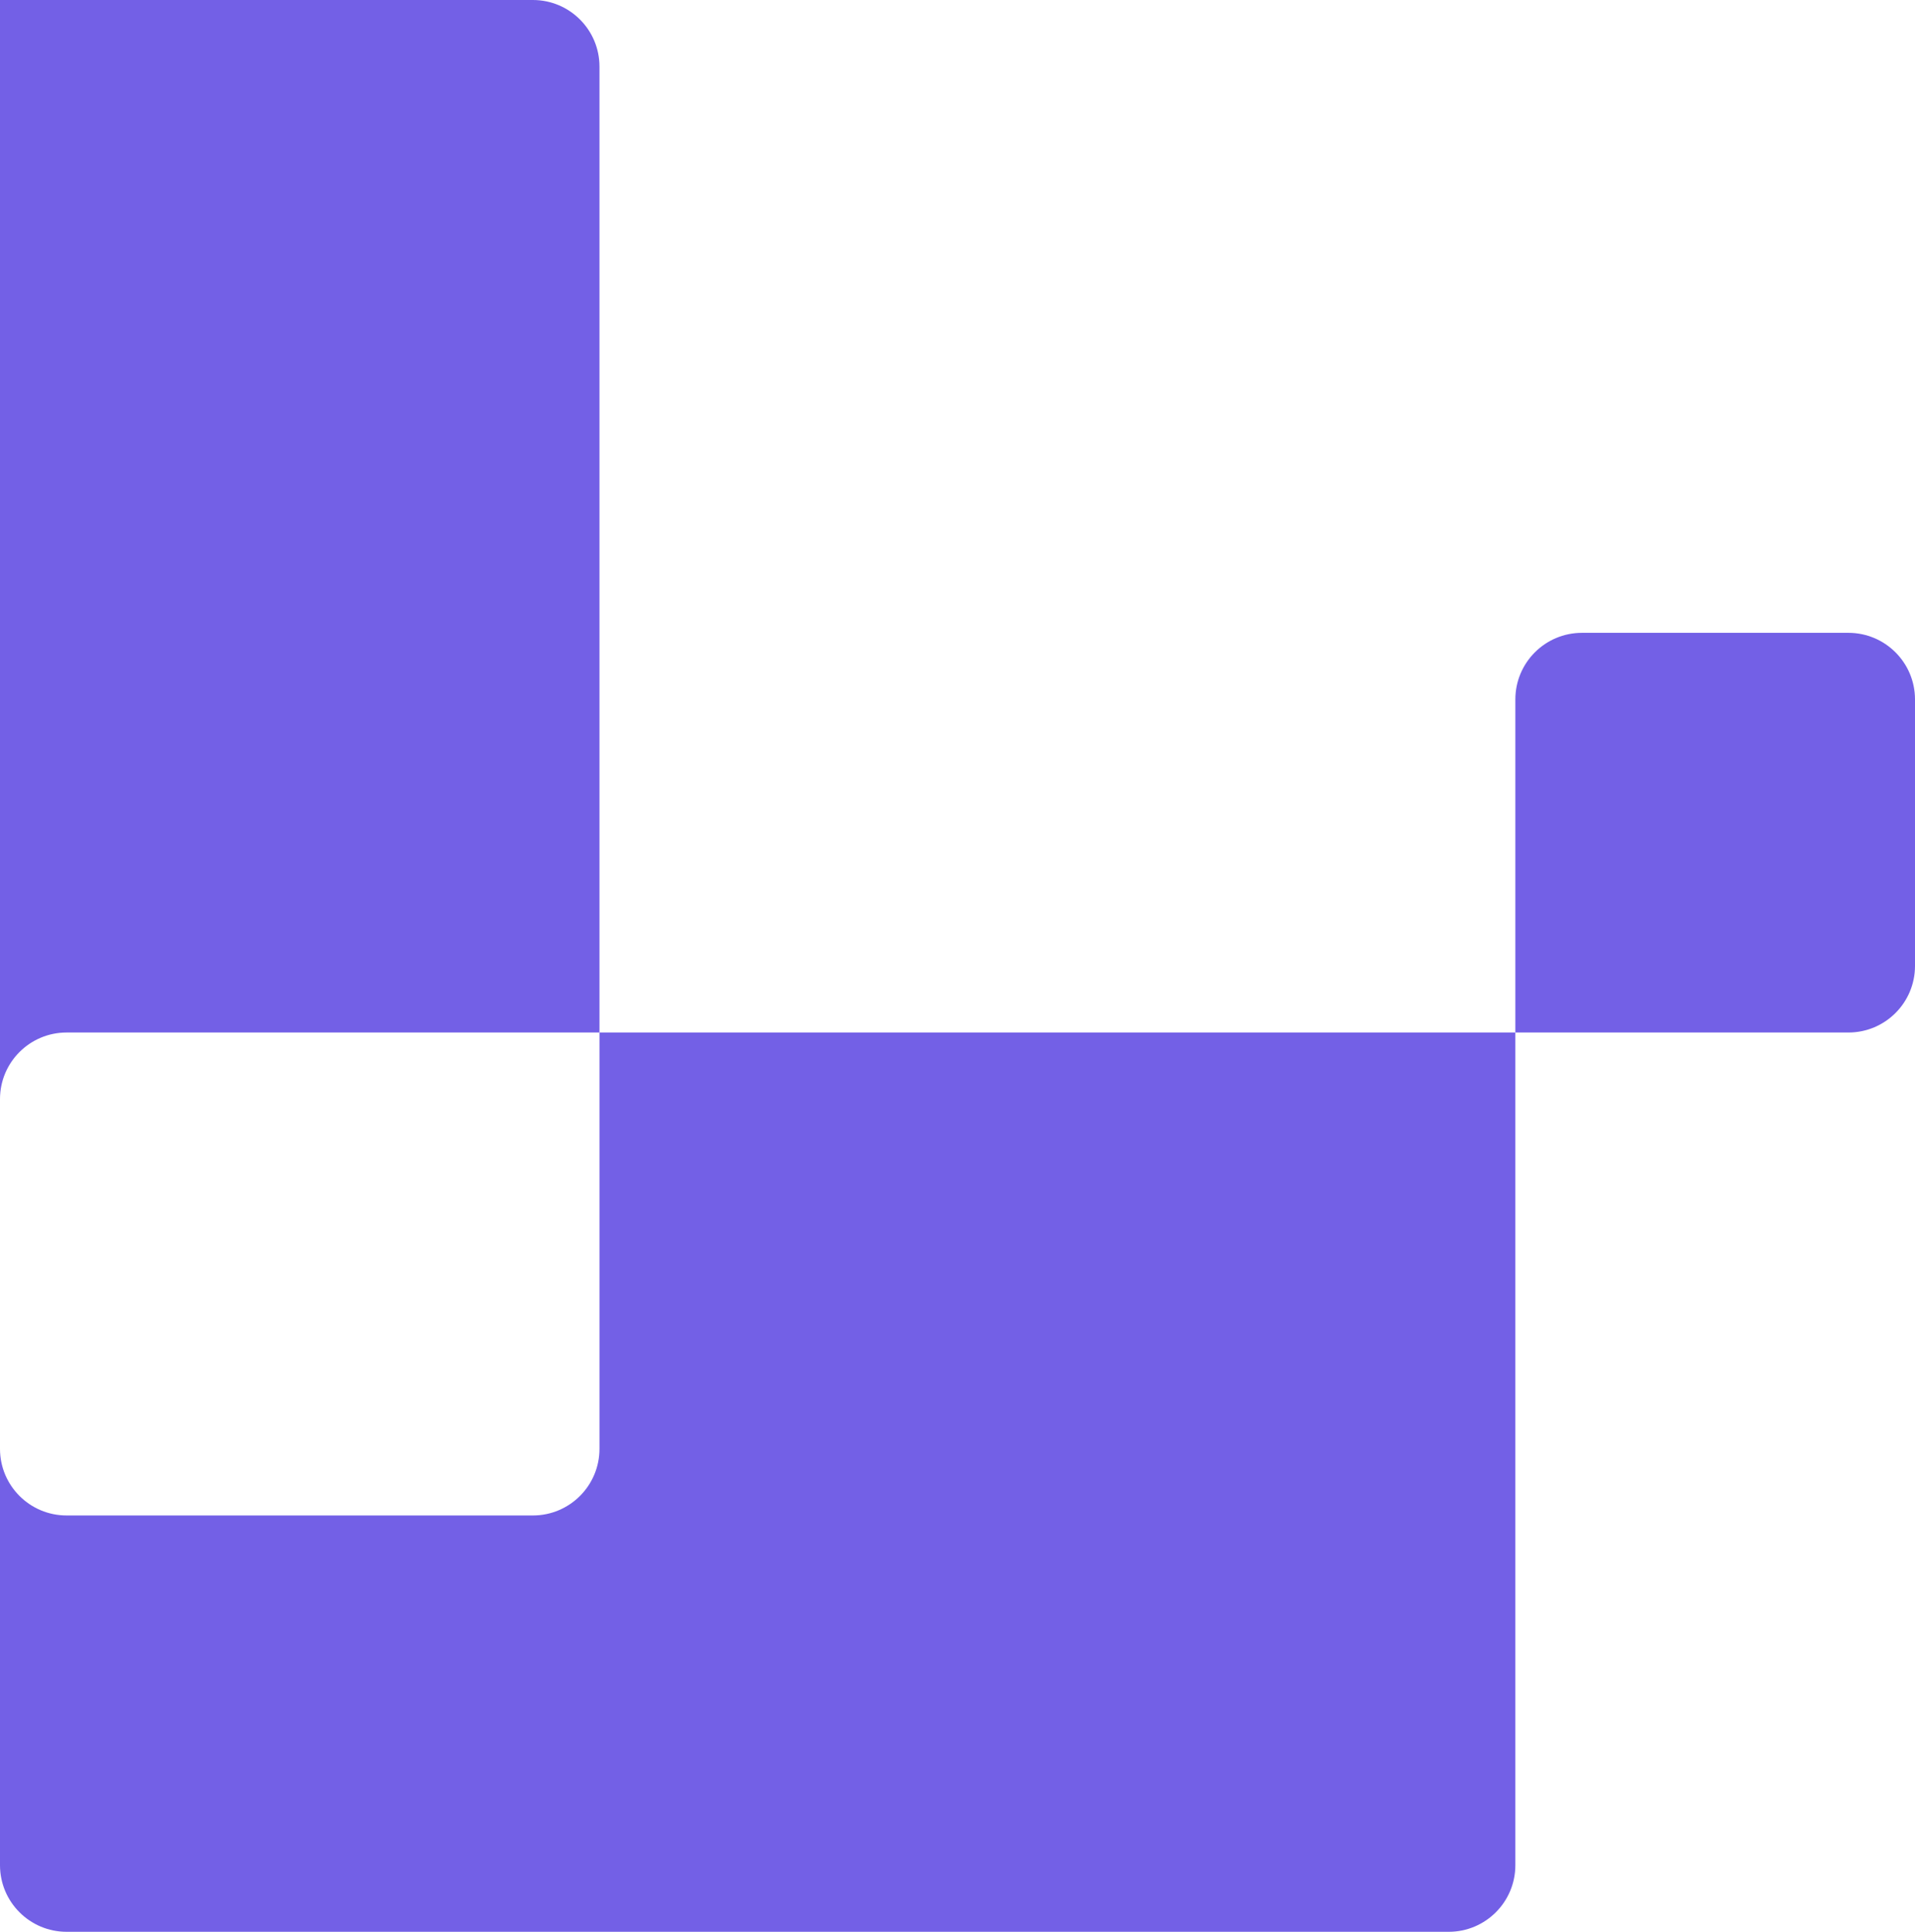<svg width="230" height="232" viewBox="0 0 230 232" fill="none" xmlns="http://www.w3.org/2000/svg">
    <path d="M222 76C226.418 76 230 79.582 230 84L230 116C230 120.418 226.418 124 222 124L182 124L182 84C182 79.582 185.582 76 190 76L222 76Z" fill="#7360E6" />
    <path fill-rule="evenodd" clip-rule="evenodd" d="M8 232C3.582 232 9.79135e-06 228.418 9.79135e-06 224L9.79135e-06 132C9.79135e-06 131.995 1.47885e-05 131.99 2.47784e-05 131.984L1.90092e-05 0L64 -2.79753e-06C68.418 -2.99066e-06 72 3.582 72 8L72 124L182 124L182 224C182 228.418 178.418 232 174 232L8 232ZM72 124L72 174C72 178.418 68.418 182 64 182L8 182C3.582 182 2.68081e-05 178.418 2.6615e-05 174L2.47784e-05 131.984C0.008 127.573 3.587 124 8 124L72 124Z" fill="#7360E6" />
</svg>
